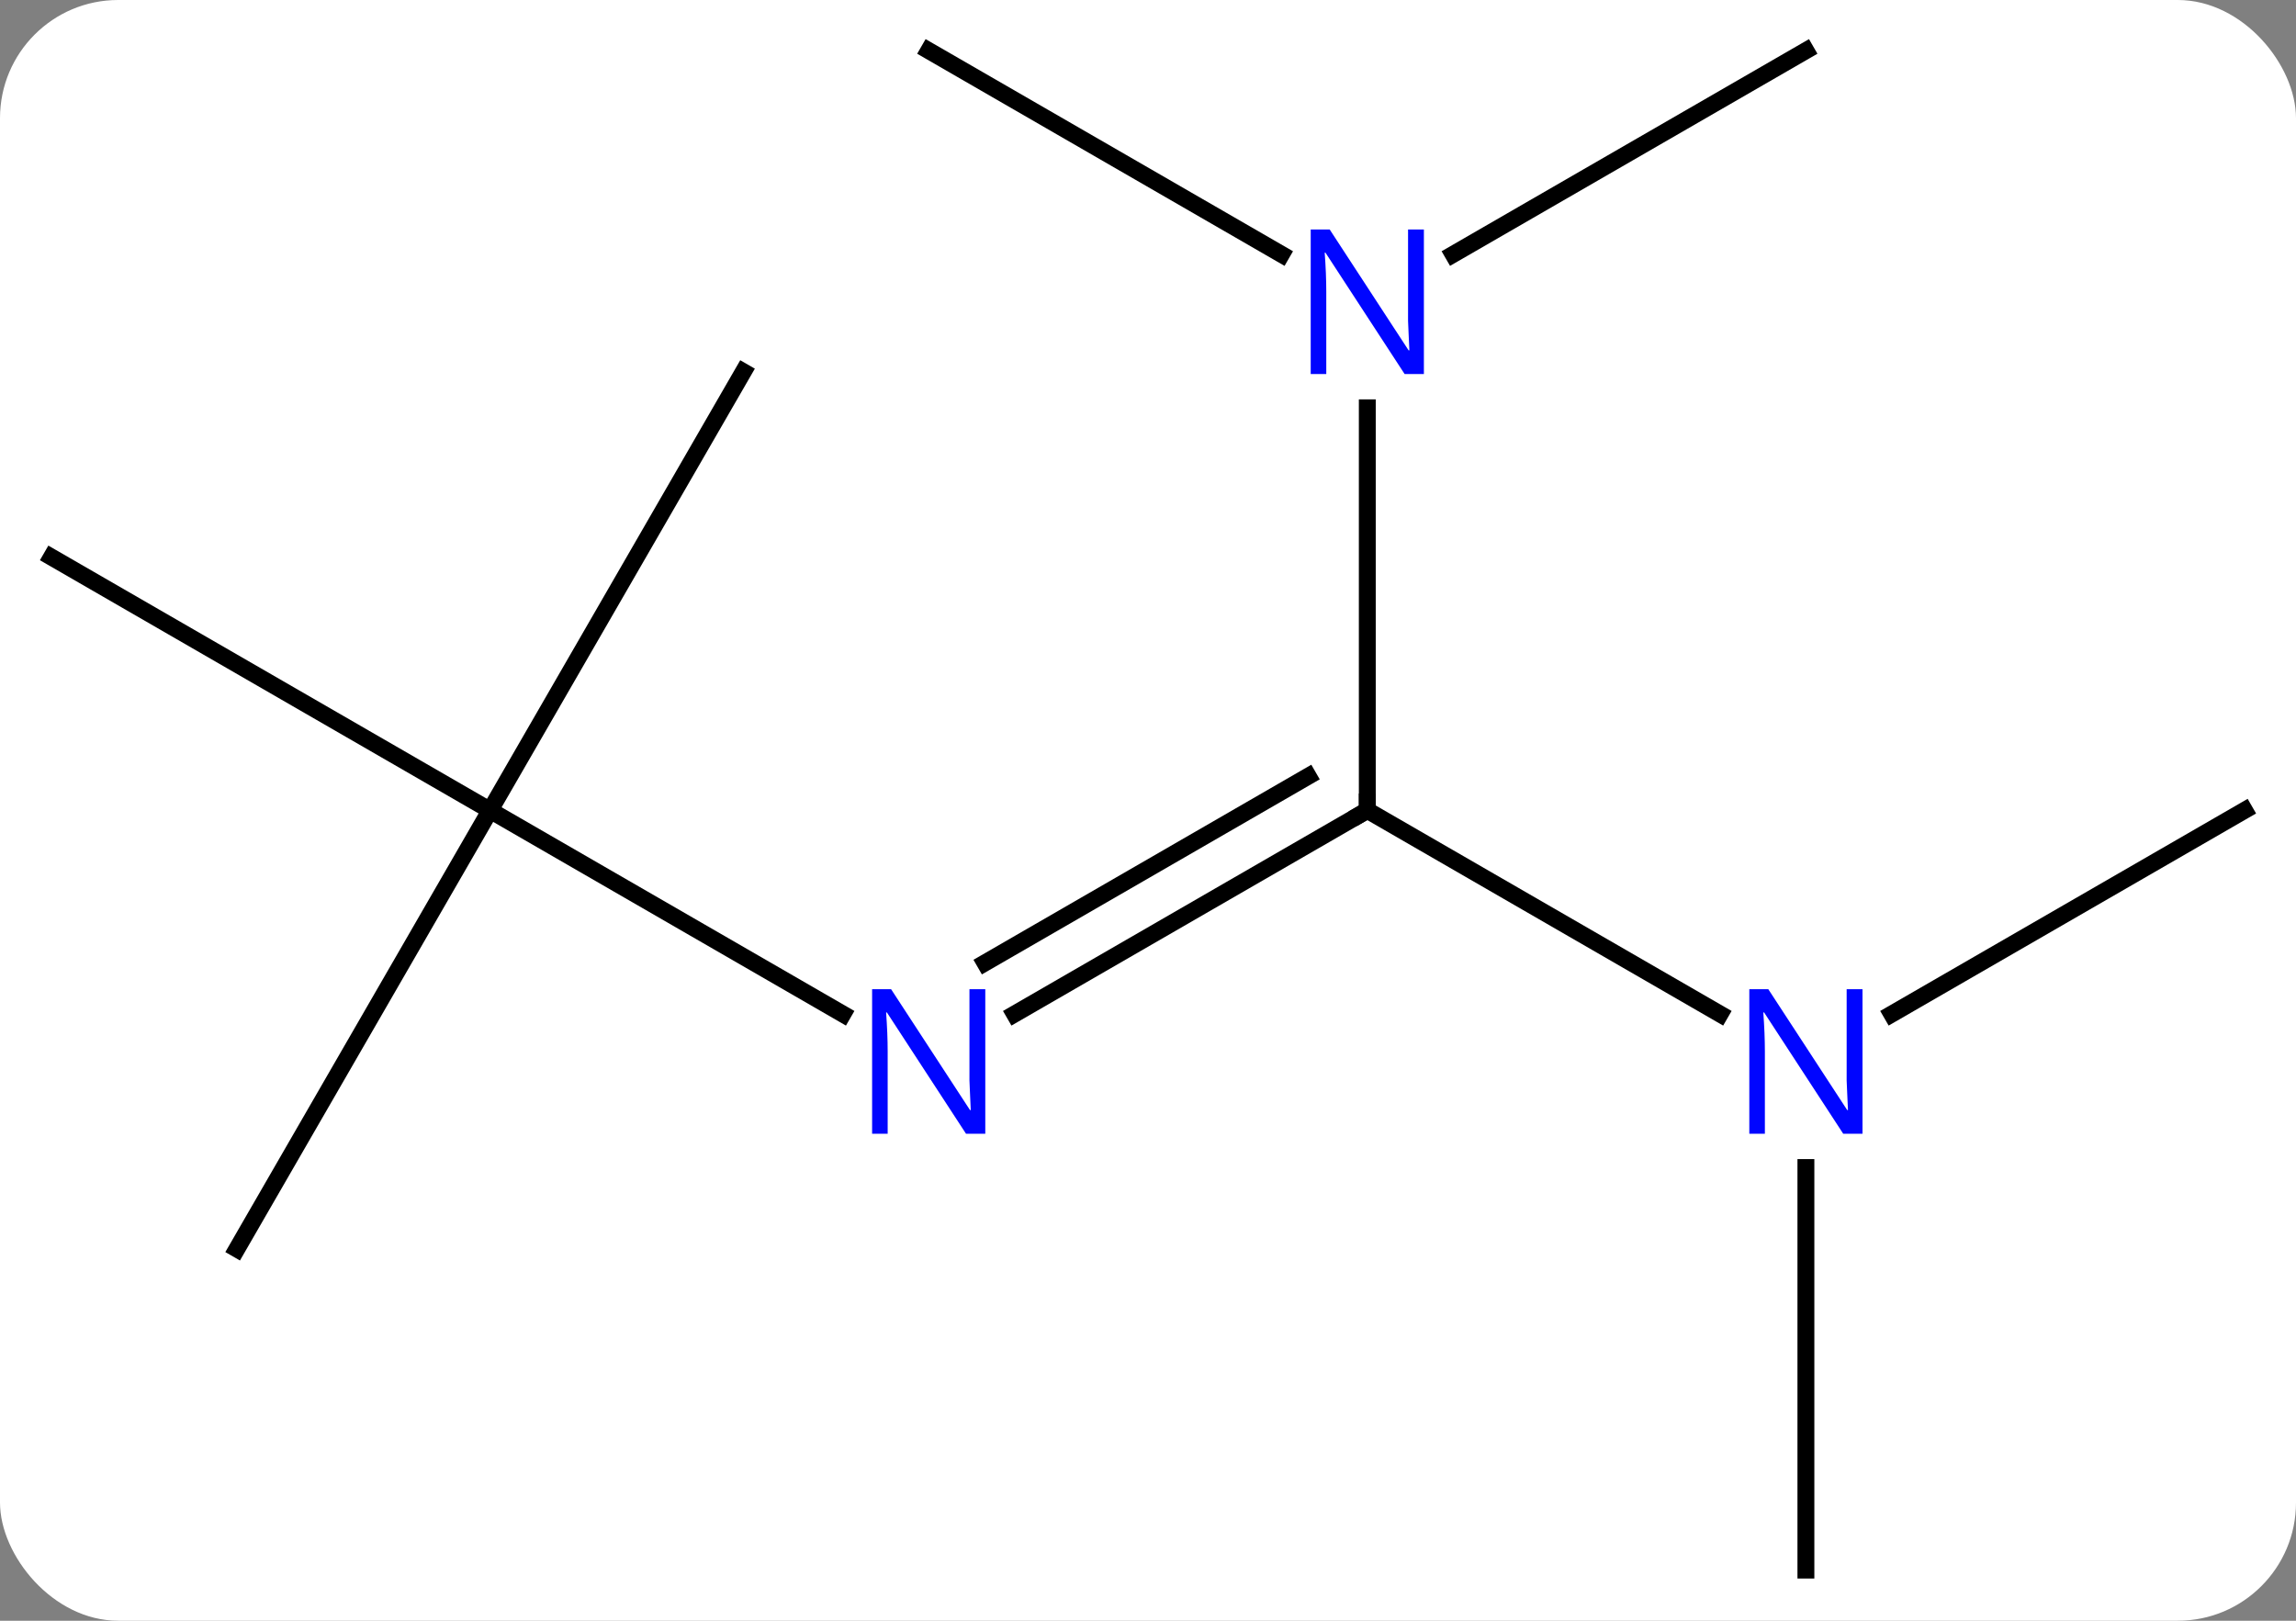 <svg width="136" viewBox="0 0 136 96" style="fill-opacity:1; color-rendering:auto; color-interpolation:auto; text-rendering:auto; stroke:black; stroke-linecap:square; stroke-miterlimit:10; shape-rendering:auto; stroke-opacity:1; fill:black; stroke-dasharray:none; font-weight:normal; stroke-width:1; font-family:'Open Sans'; font-style:normal; stroke-linejoin:miter; font-size:12; stroke-dashoffset:0; image-rendering:auto;" height="96" class="cas-substance-image" xmlns:xlink="http://www.w3.org/1999/xlink" xmlns="http://www.w3.org/2000/svg"><rect x="0" y="0" width="136" height="96" fill="#808080" stroke="none"/><svg class="cas-substance-single-component"><rect y="0" x="0" width="136" stroke="none" ry="7" rx="7" height="96" fill="white" class="cas-substance-group"/><svg y="0" x="0" width="136" viewBox="0 0 136 96" style="fill:black;" height="96" class="cas-substance-single-component-image"><svg><g><g transform="translate(68,48)" style="text-rendering:geometricPrecision; color-rendering:optimizeQuality; color-interpolation:linearRGB; stroke-linecap:butt; image-rendering:optimizeQuality;"><line y2="12.065" y1="0" x2="-7.906" x1="12.99" style="fill:none;"/><line y2="9.034" y1="-2.021" x2="-9.656" x1="9.49" style="fill:none;"/><line y2="-23.844" y1="0" x2="12.99" x1="12.99" style="fill:none;"/><line y2="12.065" y1="0" x2="33.886" x1="12.99" style="fill:none;"/><line y2="0" y1="12.065" x2="-38.97" x1="-18.074" style="fill:none;"/><line y2="-45" y1="-32.935" x2="38.97" x1="18.074" style="fill:none;"/><line y2="-45" y1="-32.935" x2="-12.99" x1="7.906" style="fill:none;"/><line y2="0" y1="12.065" x2="64.953" x1="44.054" style="fill:none;"/><line y2="45" y1="21.156" x2="38.97" x1="38.97" style="fill:none;"/><line y2="25.98" y1="0" x2="-53.97" x1="-38.97" style="fill:none;"/><line y2="-15" y1="0" x2="-64.953" x1="-38.97" style="fill:none;"/><line y2="-25.98" y1="0" x2="-23.97" x1="-38.97" style="fill:none;"/><path style="fill:none; stroke-miterlimit:5;" d="M12.557 0.25 L12.99 0 L12.99 -0.5"/></g><g transform="translate(68,48)" style="stroke-linecap:butt; fill:rgb(0,5,255); text-rendering:geometricPrecision; color-rendering:optimizeQuality; image-rendering:optimizeQuality; font-family:'Open Sans'; stroke:rgb(0,5,255); color-interpolation:linearRGB; stroke-miterlimit:5;"><path style="stroke:none;" d="M-9.638 19.156 L-10.779 19.156 L-15.467 11.969 L-15.513 11.969 Q-15.42 13.234 -15.42 14.281 L-15.42 19.156 L-16.342 19.156 L-16.342 10.594 L-15.217 10.594 L-10.545 17.75 L-10.498 17.75 Q-10.498 17.594 -10.545 16.734 Q-10.592 15.875 -10.576 15.5 L-10.576 10.594 L-9.638 10.594 L-9.638 19.156 Z"/><path style="stroke:none;" d="M16.342 -25.844 L15.201 -25.844 L10.513 -33.031 L10.467 -33.031 Q10.56 -31.766 10.56 -30.719 L10.56 -25.844 L9.638 -25.844 L9.638 -34.406 L10.763 -34.406 L15.435 -27.25 L15.482 -27.25 Q15.482 -27.406 15.435 -28.266 Q15.388 -29.125 15.404 -29.5 L15.404 -34.406 L16.342 -34.406 L16.342 -25.844 Z"/><path style="stroke:none;" d="M42.322 19.156 L41.181 19.156 L36.493 11.969 L36.447 11.969 Q36.54 13.234 36.54 14.281 L36.54 19.156 L35.618 19.156 L35.618 10.594 L36.743 10.594 L41.415 17.75 L41.462 17.75 Q41.462 17.594 41.415 16.734 Q41.368 15.875 41.384 15.5 L41.384 10.594 L42.322 10.594 L42.322 19.156 Z"/></g></g></svg></svg></svg></svg>